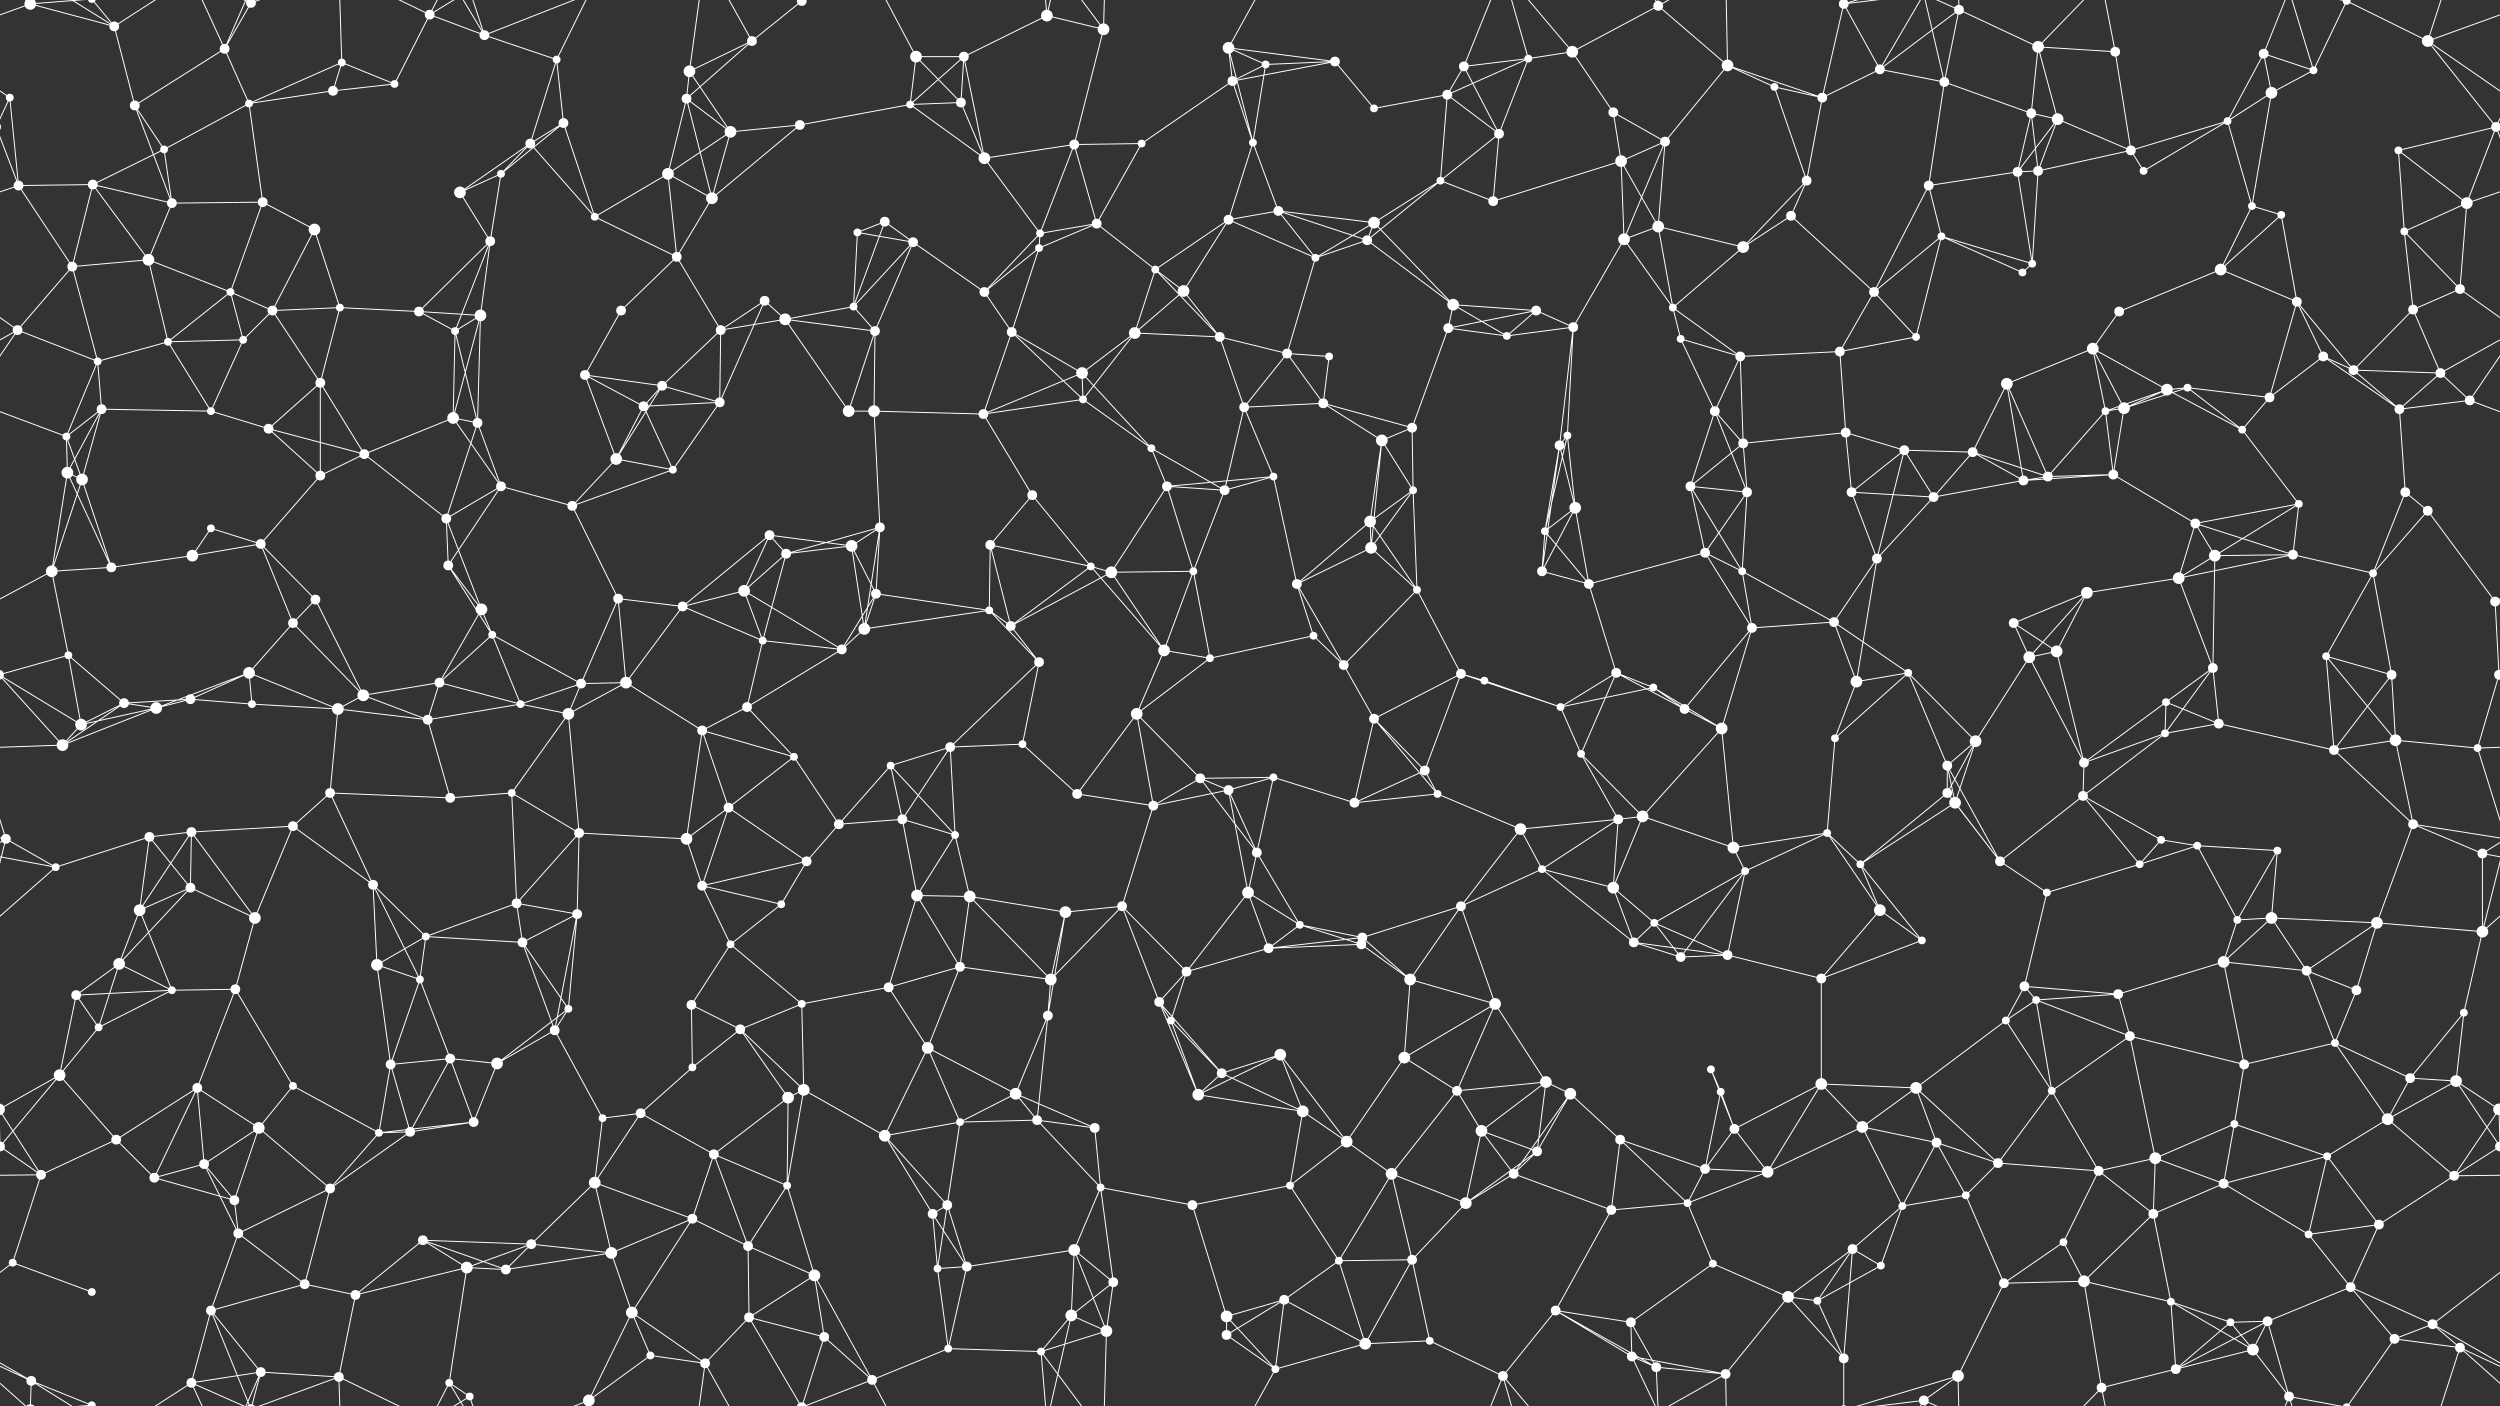 <svg xmlns="http://www.w3.org/2000/svg" width="2560" height="1440" fill="#fff"><rect width="100%" height="100%" fill="#333333" stroke="none"/><circle cx="31" cy="4" r="6"/><circle cx="31" cy="1444" r="6"/><circle cx="117" cy="27" r="5"/><circle cx="230" cy="50" r="5"/><circle cx="257" cy="3" r="5"/><circle cx="257" cy="1443" r="5"/><circle cx="350" cy="64" r="4"/><circle cx="440" cy="15" r="5"/><circle cx="496" cy="36" r="5"/><circle cx="570" cy="61" r="4"/><circle cx="706" cy="73" r="6"/><circle cx="770" cy="42" r="5"/><circle cx="821" cy="1" r="5"/><circle cx="821" cy="1441" r="5"/><circle cx="938" cy="58" r="6"/><circle cx="987" cy="58" r="5"/><circle cx="1072" cy="16" r="6"/><circle cx="1130" cy="30" r="6"/><circle cx="1258" cy="49" r="6"/><circle cx="1296" cy="66" r="4"/><circle cx="1367" cy="63" r="5"/><circle cx="1499" cy="68" r="5"/><circle cx="1565" cy="60" r="4"/><circle cx="1610" cy="53" r="6"/><circle cx="1698" cy="6" r="5"/><circle cx="1769" cy="67" r="6"/><circle cx="1888" cy="4" r="5"/><circle cx="1888" cy="1444" r="5"/><circle cx="1925" cy="71" r="5"/><circle cx="2006" cy="10" r="5"/><circle cx="2087" cy="48" r="6"/><circle cx="2166" cy="53" r="5"/><circle cx="2318" cy="55" r="5"/><circle cx="2369" cy="72" r="4"/><circle cx="2403" cy="1" r="4"/><circle cx="2403" cy="1441" r="4"/><circle cx="2486" cy="42" r="6"/><circle cx="10" cy="100" r="4"/><circle cx="138" cy="108" r="5"/><circle cx="168" cy="153" r="4"/><circle cx="255" cy="106" r="4"/><circle cx="341" cy="93" r="5"/><circle cx="404" cy="86" r="4"/><circle cx="543" cy="147" r="5"/><circle cx="577" cy="126" r="5"/><circle cx="703" cy="101" r="5"/><circle cx="748" cy="135" r="6"/><circle cx="819" cy="128" r="5"/><circle cx="932" cy="107" r="4"/><circle cx="984" cy="105" r="5"/><circle cx="1100" cy="148" r="5"/><circle cx="1169" cy="147" r="4"/><circle cx="1262" cy="83" r="5"/><circle cx="1283" cy="146" r="4"/><circle cx="1407" cy="111" r="4"/><circle cx="1482" cy="97" r="5"/><circle cx="1535" cy="137" r="5"/><circle cx="1652" cy="115" r="5"/><circle cx="1705" cy="145" r="5"/><circle cx="1817" cy="89" r="4"/><circle cx="1866" cy="100" r="5"/><circle cx="1991" cy="84" r="5"/><circle cx="2080" cy="116" r="5"/><circle cx="2107" cy="122" r="6"/><circle cx="2182" cy="154" r="5"/><circle cx="2281" cy="124" r="4"/><circle cx="2326" cy="95" r="6"/><circle cx="2456" cy="154" r="4"/><circle cx="2556" cy="130" r="5"/><circle cx="-4" cy="130" r="5"/><circle cx="19" cy="190" r="5"/><circle cx="95" cy="189" r="5"/><circle cx="176" cy="208" r="5"/><circle cx="269" cy="207" r="5"/><circle cx="322" cy="235" r="6"/><circle cx="471" cy="197" r="6"/><circle cx="513" cy="178" r="4"/><circle cx="609" cy="222" r="4"/><circle cx="684" cy="178" r="6"/><circle cx="729" cy="203" r="6"/><circle cx="878" cy="238" r="4"/><circle cx="906" cy="227" r="5"/><circle cx="1008" cy="162" r="6"/><circle cx="1065" cy="239" r="4"/><circle cx="1123" cy="229" r="5"/><circle cx="1258" cy="225" r="5"/><circle cx="1309" cy="216" r="5"/><circle cx="1407" cy="228" r="6"/><circle cx="1475" cy="185" r="4"/><circle cx="1529" cy="206" r="5"/><circle cx="1660" cy="165" r="6"/><circle cx="1698" cy="232" r="6"/><circle cx="1834" cy="221" r="5"/><circle cx="1850" cy="185" r="5"/><circle cx="1975" cy="190" r="5"/><circle cx="2066" cy="176" r="5"/><circle cx="2087" cy="175" r="5"/><circle cx="2195" cy="175" r="4"/><circle cx="2306" cy="211" r="4"/><circle cx="2336" cy="220" r="4"/><circle cx="2462" cy="237" r="4"/><circle cx="2526" cy="208" r="6"/><circle cx="74" cy="273" r="5"/><circle cx="152" cy="266" r="6"/><circle cx="236" cy="299" r="4"/><circle cx="279" cy="318" r="5"/><circle cx="348" cy="315" r="4"/><circle cx="429" cy="319" r="5"/><circle cx="502" cy="247" r="5"/><circle cx="636" cy="318" r="5"/><circle cx="693" cy="263" r="5"/><circle cx="783" cy="308" r="5"/><circle cx="874" cy="314" r="4"/><circle cx="935" cy="248" r="5"/><circle cx="1008" cy="299" r="5"/><circle cx="1064" cy="254" r="4"/><circle cx="1183" cy="276" r="4"/><circle cx="1212" cy="298" r="6"/><circle cx="1347" cy="264" r="4"/><circle cx="1400" cy="246" r="5"/><circle cx="1488" cy="312" r="6"/><circle cx="1573" cy="318" r="5"/><circle cx="1663" cy="245" r="6"/><circle cx="1713" cy="315" r="4"/><circle cx="1785" cy="253" r="6"/><circle cx="1919" cy="299" r="5"/><circle cx="1988" cy="242" r="4"/><circle cx="2071" cy="279" r="4"/><circle cx="2081" cy="270" r="4"/><circle cx="2170" cy="319" r="5"/><circle cx="2274" cy="276" r="6"/><circle cx="2352" cy="309" r="5"/><circle cx="2471" cy="317" r="5"/><circle cx="2519" cy="296" r="5"/><circle cx="18" cy="338" r="5"/><circle cx="100" cy="370" r="4"/><circle cx="172" cy="350" r="4"/><circle cx="249" cy="348" r="4"/><circle cx="328" cy="392" r="5"/><circle cx="466" cy="339" r="4"/><circle cx="492" cy="323" r="6"/><circle cx="599" cy="384" r="5"/><circle cx="678" cy="395" r="5"/><circle cx="738" cy="338" r="5"/><circle cx="804" cy="327" r="6"/><circle cx="896" cy="339" r="5"/><circle cx="1036" cy="340" r="5"/><circle cx="1108" cy="382" r="6"/><circle cx="1162" cy="341" r="6"/><circle cx="1249" cy="345" r="5"/><circle cx="1318" cy="362" r="5"/><circle cx="1361" cy="365" r="4"/><circle cx="1483" cy="336" r="5"/><circle cx="1543" cy="344" r="4"/><circle cx="1611" cy="335" r="5"/><circle cx="1721" cy="347" r="4"/><circle cx="1782" cy="365" r="5"/><circle cx="1884" cy="360" r="5"/><circle cx="1962" cy="345" r="4"/><circle cx="2055" cy="393" r="6"/><circle cx="2143" cy="357" r="6"/><circle cx="2219" cy="399" r="6"/><circle cx="2240" cy="397" r="4"/><circle cx="2379" cy="365" r="5"/><circle cx="2410" cy="379" r="5"/><circle cx="2499" cy="382" r="5"/><circle cx="68" cy="447" r="4"/><circle cx="104" cy="419" r="5"/><circle cx="216" cy="421" r="4"/><circle cx="275" cy="439" r="5"/><circle cx="373" cy="465" r="5"/><circle cx="464" cy="428" r="6"/><circle cx="489" cy="433" r="5"/><circle cx="631" cy="470" r="6"/><circle cx="659" cy="416" r="5"/><circle cx="737" cy="412" r="5"/><circle cx="869" cy="421" r="6"/><circle cx="895" cy="421" r="6"/><circle cx="1007" cy="424" r="5"/><circle cx="1109" cy="409" r="4"/><circle cx="1179" cy="459" r="4"/><circle cx="1274" cy="417" r="5"/><circle cx="1355" cy="413" r="5"/><circle cx="1415" cy="451" r="6"/><circle cx="1446" cy="438" r="5"/><circle cx="1597" cy="456" r="5"/><circle cx="1605" cy="446" r="4"/><circle cx="1756" cy="421" r="5"/><circle cx="1785" cy="454" r="5"/><circle cx="1890" cy="443" r="5"/><circle cx="1950" cy="461" r="5"/><circle cx="2020" cy="463" r="5"/><circle cx="2156" cy="421" r="4"/><circle cx="2175" cy="418" r="6"/><circle cx="2296" cy="440" r="4"/><circle cx="2324" cy="407" r="5"/><circle cx="2457" cy="419" r="5"/><circle cx="2529" cy="410" r="5"/><circle cx="69" cy="484" r="6"/><circle cx="84" cy="491" r="6"/><circle cx="216" cy="541" r="4"/><circle cx="267" cy="557" r="5"/><circle cx="328" cy="487" r="5"/><circle cx="457" cy="531" r="5"/><circle cx="513" cy="498" r="5"/><circle cx="586" cy="518" r="5"/><circle cx="689" cy="481" r="4"/><circle cx="788" cy="548" r="5"/><circle cx="872" cy="559" r="6"/><circle cx="901" cy="540" r="5"/><circle cx="1014" cy="558" r="5"/><circle cx="1057" cy="507" r="5"/><circle cx="1195" cy="498" r="5"/><circle cx="1254" cy="502" r="5"/><circle cx="1304" cy="488" r="4"/><circle cx="1403" cy="534" r="6"/><circle cx="1447" cy="502" r="4"/><circle cx="1582" cy="544" r="4"/><circle cx="1613" cy="520" r="6"/><circle cx="1731" cy="498" r="5"/><circle cx="1789" cy="504" r="5"/><circle cx="1896" cy="504" r="5"/><circle cx="1980" cy="509" r="5"/><circle cx="2072" cy="492" r="5"/><circle cx="2097" cy="488" r="5"/><circle cx="2164" cy="486" r="5"/><circle cx="2248" cy="536" r="5"/><circle cx="2354" cy="516" r="4"/><circle cx="2463" cy="504" r="5"/><circle cx="2486" cy="523" r="5"/><circle cx="53" cy="585" r="6"/><circle cx="114" cy="581" r="5"/><circle cx="197" cy="569" r="6"/><circle cx="300" cy="638" r="5"/><circle cx="323" cy="614" r="5"/><circle cx="459" cy="579" r="5"/><circle cx="493" cy="624" r="6"/><circle cx="633" cy="613" r="5"/><circle cx="699" cy="621" r="5"/><circle cx="762" cy="605" r="6"/><circle cx="805" cy="567" r="5"/><circle cx="897" cy="608" r="5"/><circle cx="1013" cy="625" r="4"/><circle cx="1117" cy="580" r="4"/><circle cx="1138" cy="586" r="6"/><circle cx="1222" cy="585" r="4"/><circle cx="1328" cy="598" r="5"/><circle cx="1404" cy="561" r="6"/><circle cx="1451" cy="604" r="4"/><circle cx="1579" cy="585" r="5"/><circle cx="1627" cy="598" r="5"/><circle cx="1746" cy="566" r="5"/><circle cx="1784" cy="585" r="4"/><circle cx="1878" cy="637" r="5"/><circle cx="1922" cy="572" r="5"/><circle cx="2062" cy="638" r="5"/><circle cx="2137" cy="607" r="6"/><circle cx="2231" cy="592" r="6"/><circle cx="2268" cy="569" r="6"/><circle cx="2348" cy="568" r="5"/><circle cx="2430" cy="587" r="4"/><circle cx="2555" cy="616" r="5"/><circle cx="70" cy="671" r="4"/><circle cx="127" cy="720" r="5"/><circle cx="195" cy="716" r="5"/><circle cx="255" cy="689" r="6"/><circle cx="372" cy="712" r="6"/><circle cx="450" cy="699" r="5"/><circle cx="504" cy="650" r="4"/><circle cx="595" cy="700" r="5"/><circle cx="641" cy="699" r="6"/><circle cx="781" cy="656" r="4"/><circle cx="862" cy="665" r="5"/><circle cx="885" cy="644" r="6"/><circle cx="1035" cy="641" r="5"/><circle cx="1064" cy="678" r="5"/><circle cx="1192" cy="666" r="6"/><circle cx="1239" cy="674" r="4"/><circle cx="1345" cy="651" r="4"/><circle cx="1376" cy="681" r="5"/><circle cx="1496" cy="690" r="5"/><circle cx="1520" cy="697" r="4"/><circle cx="1655" cy="689" r="5"/><circle cx="1693" cy="704" r="4"/><circle cx="1794" cy="643" r="5"/><circle cx="1901" cy="698" r="6"/><circle cx="1954" cy="689" r="4"/><circle cx="2078" cy="673" r="6"/><circle cx="2106" cy="667" r="6"/><circle cx="2218" cy="719" r="4"/><circle cx="2266" cy="684" r="5"/><circle cx="2382" cy="672" r="4"/><circle cx="2449" cy="691" r="5"/><circle cx="2559" cy="691" r="5"/><circle cx="-1" cy="691" r="5"/><circle cx="64" cy="763" r="6"/><circle cx="83" cy="742" r="6"/><circle cx="160" cy="725" r="6"/><circle cx="258" cy="721" r="4"/><circle cx="346" cy="726" r="6"/><circle cx="438" cy="737" r="5"/><circle cx="533" cy="721" r="4"/><circle cx="582" cy="731" r="6"/><circle cx="719" cy="748" r="5"/><circle cx="765" cy="724" r="5"/><circle cx="813" cy="775" r="4"/><circle cx="912" cy="784" r="4"/><circle cx="973" cy="765" r="5"/><circle cx="1047" cy="762" r="4"/><circle cx="1164" cy="731" r="6"/><circle cx="1229" cy="797" r="5"/><circle cx="1304" cy="796" r="4"/><circle cx="1407" cy="736" r="5"/><circle cx="1459" cy="789" r="5"/><circle cx="1598" cy="724" r="4"/><circle cx="1619" cy="772" r="4"/><circle cx="1725" cy="726" r="5"/><circle cx="1763" cy="746" r="6"/><circle cx="1879" cy="756" r="4"/><circle cx="1994" cy="784" r="5"/><circle cx="2023" cy="759" r="6"/><circle cx="2134" cy="781" r="5"/><circle cx="2217" cy="751" r="4"/><circle cx="2272" cy="741" r="5"/><circle cx="2390" cy="768" r="5"/><circle cx="2453" cy="758" r="6"/><circle cx="2537" cy="766" r="4"/><circle cx="6" cy="859" r="5"/><circle cx="153" cy="857" r="5"/><circle cx="196" cy="852" r="5"/><circle cx="300" cy="846" r="5"/><circle cx="338" cy="812" r="5"/><circle cx="461" cy="817" r="5"/><circle cx="524" cy="812" r="4"/><circle cx="593" cy="853" r="5"/><circle cx="703" cy="859" r="6"/><circle cx="746" cy="827" r="5"/><circle cx="859" cy="844" r="5"/><circle cx="924" cy="839" r="5"/><circle cx="978" cy="855" r="4"/><circle cx="1103" cy="813" r="5"/><circle cx="1181" cy="825" r="5"/><circle cx="1258" cy="809" r="5"/><circle cx="1287" cy="873" r="5"/><circle cx="1387" cy="822" r="5"/><circle cx="1472" cy="813" r="4"/><circle cx="1557" cy="849" r="6"/><circle cx="1657" cy="839" r="5"/><circle cx="1682" cy="836" r="6"/><circle cx="1775" cy="868" r="6"/><circle cx="1871" cy="853" r="4"/><circle cx="1994" cy="812" r="5"/><circle cx="2002" cy="822" r="6"/><circle cx="2133" cy="815" r="5"/><circle cx="2213" cy="860" r="4"/><circle cx="2250" cy="866" r="4"/><circle cx="2332" cy="871" r="4"/><circle cx="2471" cy="844" r="5"/><circle cx="2542" cy="874" r="5"/><circle cx="57" cy="888" r="4"/><circle cx="143" cy="932" r="6"/><circle cx="195" cy="909" r="5"/><circle cx="261" cy="940" r="6"/><circle cx="382" cy="906" r="5"/><circle cx="436" cy="959" r="4"/><circle cx="529" cy="925" r="5"/><circle cx="591" cy="936" r="5"/><circle cx="719" cy="907" r="5"/><circle cx="800" cy="926" r="4"/><circle cx="826" cy="882" r="5"/><circle cx="939" cy="917" r="6"/><circle cx="993" cy="918" r="6"/><circle cx="1091" cy="934" r="6"/><circle cx="1149" cy="928" r="5"/><circle cx="1278" cy="914" r="6"/><circle cx="1331" cy="947" r="4"/><circle cx="1395" cy="960" r="5"/><circle cx="1496" cy="928" r="5"/><circle cx="1579" cy="890" r="4"/><circle cx="1652" cy="909" r="6"/><circle cx="1694" cy="945" r="4"/><circle cx="1787" cy="892" r="4"/><circle cx="1905" cy="885" r="4"/><circle cx="1925" cy="932" r="6"/><circle cx="2048" cy="882" r="5"/><circle cx="2096" cy="914" r="4"/><circle cx="2191" cy="885" r="4"/><circle cx="2291" cy="942" r="4"/><circle cx="2326" cy="940" r="6"/><circle cx="2434" cy="945" r="6"/><circle cx="2542" cy="954" r="6"/><circle cx="78" cy="1019" r="5"/><circle cx="122" cy="987" r="6"/><circle cx="176" cy="1014" r="4"/><circle cx="241" cy="1013" r="5"/><circle cx="386" cy="988" r="6"/><circle cx="430" cy="1003" r="4"/><circle cx="535" cy="965" r="5"/><circle cx="582" cy="1033" r="4"/><circle cx="708" cy="1029" r="5"/><circle cx="748" cy="967" r="4"/><circle cx="821" cy="1028" r="4"/><circle cx="910" cy="1011" r="5"/><circle cx="983" cy="990" r="5"/><circle cx="1076" cy="1003" r="6"/><circle cx="1187" cy="1026" r="5"/><circle cx="1215" cy="995" r="5"/><circle cx="1299" cy="971" r="5"/><circle cx="1394" cy="967" r="5"/><circle cx="1444" cy="1003" r="6"/><circle cx="1531" cy="1028" r="6"/><circle cx="1673" cy="965" r="5"/><circle cx="1721" cy="980" r="5"/><circle cx="1769" cy="978" r="5"/><circle cx="1865" cy="1002" r="5"/><circle cx="1968" cy="963" r="4"/><circle cx="2073" cy="1010" r="5"/><circle cx="2085" cy="1024" r="4"/><circle cx="2169" cy="1018" r="5"/><circle cx="2277" cy="985" r="6"/><circle cx="2362" cy="994" r="5"/><circle cx="2413" cy="1014" r="5"/><circle cx="2523" cy="1037" r="4"/><circle cx="61" cy="1101" r="6"/><circle cx="101" cy="1052" r="4"/><circle cx="202" cy="1114" r="5"/><circle cx="300" cy="1112" r="4"/><circle cx="400" cy="1090" r="5"/><circle cx="461" cy="1084" r="5"/><circle cx="509" cy="1089" r="6"/><circle cx="568" cy="1055" r="5"/><circle cx="709" cy="1093" r="4"/><circle cx="758" cy="1054" r="5"/><circle cx="823" cy="1116" r="6"/><circle cx="950" cy="1073" r="6"/><circle cx="1040" cy="1120" r="6"/><circle cx="1073" cy="1040" r="5"/><circle cx="1199" cy="1045" r="4"/><circle cx="1251" cy="1099" r="5"/><circle cx="1311" cy="1080" r="6"/><circle cx="1438" cy="1083" r="6"/><circle cx="1492" cy="1117" r="5"/><circle cx="1583" cy="1108" r="6"/><circle cx="1608" cy="1120" r="6"/><circle cx="1752" cy="1095" r="4"/><circle cx="1762" cy="1118" r="4"/><circle cx="1865" cy="1110" r="6"/><circle cx="1962" cy="1114" r="6"/><circle cx="2054" cy="1045" r="4"/><circle cx="2101" cy="1117" r="4"/><circle cx="2181" cy="1061" r="5"/><circle cx="2298" cy="1090" r="5"/><circle cx="2391" cy="1068" r="4"/><circle cx="2468" cy="1104" r="5"/><circle cx="2515" cy="1107" r="6"/><circle cx="0" cy="1174" r="5"/><circle cx="2560" cy="1174" r="5"/><circle cx="119" cy="1167" r="5"/><circle cx="209" cy="1192" r="5"/><circle cx="265" cy="1155" r="6"/><circle cx="388" cy="1160" r="4"/><circle cx="420" cy="1159" r="5"/><circle cx="485" cy="1149" r="5"/><circle cx="617" cy="1145" r="4"/><circle cx="656" cy="1140" r="5"/><circle cx="731" cy="1182" r="5"/><circle cx="807" cy="1124" r="6"/><circle cx="906" cy="1163" r="6"/><circle cx="983" cy="1149" r="4"/><circle cx="1062" cy="1147" r="5"/><circle cx="1121" cy="1155" r="5"/><circle cx="1227" cy="1121" r="6"/><circle cx="1334" cy="1138" r="6"/><circle cx="1379" cy="1169" r="6"/><circle cx="1517" cy="1158" r="6"/><circle cx="1574" cy="1179" r="5"/><circle cx="1659" cy="1167" r="5"/><circle cx="1746" cy="1197" r="5"/><circle cx="1776" cy="1156" r="5"/><circle cx="1907" cy="1154" r="6"/><circle cx="1983" cy="1170" r="5"/><circle cx="2046" cy="1191" r="5"/><circle cx="2149" cy="1199" r="5"/><circle cx="2207" cy="1186" r="6"/><circle cx="2288" cy="1151" r="4"/><circle cx="2383" cy="1184" r="4"/><circle cx="2445" cy="1146" r="6"/><circle cx="2559" cy="1136" r="6"/><circle cx="-1" cy="1136" r="6"/><circle cx="42" cy="1203" r="5"/><circle cx="158" cy="1206" r="5"/><circle cx="240" cy="1229" r="5"/><circle cx="244" cy="1263" r="5"/><circle cx="338" cy="1217" r="5"/><circle cx="433" cy="1270" r="5"/><circle cx="544" cy="1274" r="5"/><circle cx="609" cy="1211" r="6"/><circle cx="709" cy="1248" r="5"/><circle cx="766" cy="1276" r="5"/><circle cx="806" cy="1214" r="4"/><circle cx="955" cy="1243" r="5"/><circle cx="970" cy="1234" r="5"/><circle cx="1100" cy="1280" r="6"/><circle cx="1127" cy="1216" r="4"/><circle cx="1221" cy="1234" r="5"/><circle cx="1321" cy="1214" r="4"/><circle cx="1425" cy="1202" r="6"/><circle cx="1501" cy="1232" r="6"/><circle cx="1550" cy="1202" r="5"/><circle cx="1650" cy="1239" r="5"/><circle cx="1728" cy="1232" r="4"/><circle cx="1810" cy="1200" r="6"/><circle cx="1897" cy="1279" r="5"/><circle cx="1948" cy="1235" r="4"/><circle cx="2013" cy="1224" r="4"/><circle cx="2113" cy="1272" r="4"/><circle cx="2205" cy="1243" r="5"/><circle cx="2277" cy="1212" r="5"/><circle cx="2364" cy="1264" r="4"/><circle cx="2436" cy="1254" r="5"/><circle cx="2513" cy="1204" r="5"/><circle cx="13" cy="1293" r="4"/><circle cx="94" cy="1323" r="4"/><circle cx="216" cy="1342" r="5"/><circle cx="312" cy="1315" r="5"/><circle cx="364" cy="1326" r="5"/><circle cx="478" cy="1298" r="6"/><circle cx="518" cy="1300" r="5"/><circle cx="626" cy="1283" r="6"/><circle cx="647" cy="1344" r="6"/><circle cx="767" cy="1349" r="5"/><circle cx="834" cy="1306" r="6"/><circle cx="960" cy="1299" r="4"/><circle cx="990" cy="1297" r="5"/><circle cx="1097" cy="1347" r="6"/><circle cx="1140" cy="1313" r="5"/><circle cx="1256" cy="1348" r="6"/><circle cx="1315" cy="1331" r="5"/><circle cx="1371" cy="1291" r="4"/><circle cx="1446" cy="1290" r="5"/><circle cx="1593" cy="1342" r="5"/><circle cx="1670" cy="1354" r="5"/><circle cx="1754" cy="1294" r="4"/><circle cx="1831" cy="1328" r="6"/><circle cx="1861" cy="1332" r="4"/><circle cx="1926" cy="1296" r="4"/><circle cx="2052" cy="1314" r="5"/><circle cx="2134" cy="1312" r="6"/><circle cx="2223" cy="1333" r="4"/><circle cx="2284" cy="1354" r="4"/><circle cx="2322" cy="1353" r="5"/><circle cx="2407" cy="1318" r="5"/><circle cx="2491" cy="1356" r="5"/><circle cx="32" cy="1414" r="5"/><circle cx="94" cy="1439" r="4"/><circle cx="94" cy="-1" r="4"/><circle cx="196" cy="1416" r="5"/><circle cx="267" cy="1405" r="5"/><circle cx="347" cy="1410" r="5"/><circle cx="460" cy="1416" r="4"/><circle cx="481" cy="1430" r="4"/><circle cx="603" cy="1434" r="6"/><circle cx="666" cy="1388" r="4"/><circle cx="722" cy="1396" r="5"/><circle cx="844" cy="1369" r="5"/><circle cx="893" cy="1413" r="5"/><circle cx="971" cy="1381" r="4"/><circle cx="1066" cy="1384" r="4"/><circle cx="1133" cy="1363" r="6"/><circle cx="1256" cy="1367" r="5"/><circle cx="1306" cy="1402" r="4"/><circle cx="1398" cy="1376" r="6"/><circle cx="1464" cy="1373" r="4"/><circle cx="1539" cy="1409" r="5"/><circle cx="1671" cy="1389" r="5"/><circle cx="1696" cy="1400" r="5"/><circle cx="1767" cy="1407" r="5"/><circle cx="1888" cy="1391" r="5"/><circle cx="1970" cy="1434" r="5"/><circle cx="2005" cy="1409" r="6"/><circle cx="2152" cy="1421" r="5"/><circle cx="2228" cy="1402" r="5"/><circle cx="2307" cy="1382" r="6"/><circle cx="2344" cy="1430" r="5"/><circle cx="2452" cy="1371" r="5"/><circle cx="2519" cy="1380" r="5"/><path stroke="#fff" d="M31 4L117 27M31 4L-74 42M31 4L32 -26M31 4L94 -1M31 4L-41 -60M2591 4L2486 42M2591 4L2519 -60M31 1444L32 1414M31 1444L94 1439M31 1444L-41 1380M2591 1444L2519 1380M117 27L138 108M117 27L32 -26M117 27L94 -1M117 27L196 -24M117 1467L32 1414M117 1467L94 1439M117 1467L196 1416M230 50L257 3M230 50L138 108M230 50L255 106M230 50L196 -24M230 50L267 -35M230 1490L196 1416M230 1490L267 1405M257 3L216 -98M257 3L196 -24M257 3L267 -35M257 3L347 -30M257 1443L216 1342M257 1443L196 1416M257 1443L267 1405M257 1443L347 1410M350 64L255 106M350 64L341 93M350 64L404 86M350 64L347 -30M350 1504L347 1410M440 15L496 36M440 15L404 86M440 15L347 -30M440 15L460 -24M440 15L481 -10M440 1455L347 1410M440 1455L460 1416M440 1455L481 1430M496 36L570 61M496 36L460 -24M496 36L481 -10M496 36L603 -6M496 1476L460 1416M496 1476L481 1430M496 1476L603 1434M570 61L543 147M570 61L577 126M570 61L603 -6M570 1501L603 1434M706 73L770 42M706 73L703 101M706 73L748 135M706 73L722 -44M706 1513L722 1396M770 42L821 1M770 42L703 101M770 42L722 -44M770 1482L722 1396M821 1L767 -91M821 1L844 -71M821 1L893 -27M821 1441L767 1349M821 1441L844 1369M821 1441L893 1413M938 58L987 58M938 58L932 107M938 58L984 105M938 58L893 -27M938 1498L893 1413M987 58L1072 16M987 58L932 107M987 58L984 105M987 58L1008 162M1072 16L1130 30M1072 16L1097 -93M1072 16L1066 -56M1072 1456L1097 1347M1072 1456L1066 1384M1130 30L1100 148M1130 30L1066 -56M1130 30L1133 -77M1130 1470L1066 1384M1130 1470L1133 1363M1258 49L1296 66M1258 49L1367 63M1258 49L1262 83M1258 49L1283 146M1258 49L1306 -38M1258 1489L1306 1402M1296 66L1367 63M1296 66L1262 83M1296 66L1283 146M1367 63L1262 83M1367 63L1407 111M1499 68L1565 60M1499 68L1482 97M1499 68L1535 137M1499 68L1539 -31M1499 1508L1539 1409M1565 60L1610 53M1565 60L1482 97M1565 60L1535 137M1565 60L1539 -31M1565 1500L1539 1409M1610 53L1698 6M1610 53L1652 115M1610 53L1539 -31M1610 1493L1539 1409M1698 6L1769 67M1698 6L1671 -51M1698 6L1696 -40M1698 6L1767 -33M1698 1446L1671 1389M1698 1446L1696 1400M1698 1446L1767 1407M1769 67L1705 145M1769 67L1817 89M1769 67L1866 100M1769 67L1767 -33M1769 1507L1767 1407M1888 4L1925 71M1888 4L1866 100M1888 4L1888 -49M1888 4L1970 -6M1888 4L2005 -31M1888 1444L1888 1391M1888 1444L1970 1434M1888 1444L2005 1409M1925 71L2006 10M1925 71L1866 100M1925 71L1991 84M1925 71L1970 -6M1925 1511L1970 1434M2006 10L2087 48M2006 10L1991 84M2006 10L1970 -6M2006 10L2005 -31M2006 1450L1970 1434M2006 1450L2005 1409M2087 48L2166 53M2087 48L2080 116M2087 48L2107 122M2087 48L2152 -19M2087 1488L2152 1421M2166 53L2182 154M2166 53L2152 -19M2166 1493L2152 1421M2318 55L2369 72M2318 55L2281 124M2318 55L2326 95M2318 55L2344 -10M2318 1495L2344 1430M2369 72L2403 1M2369 72L2326 95M2369 72L2344 -10M2369 1512L2344 1430M2403 1L2486 42M2403 1L2344 -10M2403 1L2452 -69M2403 1441L2344 1430M2403 1441L2452 1371M2486 42L2570 100M2486 42L2556 130M2486 42L2519 -60M-74 42L10 100M2486 1482L2519 1380M10 100L-4 130M10 100L19 190M2570 100L2556 130M138 108L168 153M138 108L176 208M168 153L255 106M168 153L95 189M168 153L176 208M255 106L341 93M255 106L269 207M341 93L404 86M543 147L577 126M543 147L471 197M543 147L513 178M543 147L609 222M577 126L513 178M577 126L609 222M703 101L748 135M703 101L684 178M703 101L729 203M748 135L819 128M748 135L684 178M748 135L729 203M819 128L932 107M819 128L729 203M932 107L984 105M932 107L1008 162M984 105L1008 162M1100 148L1169 147M1100 148L1008 162M1100 148L1065 239M1100 148L1123 229M1169 147L1262 83M1169 147L1123 229M1262 83L1283 146M1283 146L1258 225M1283 146L1309 216M1407 111L1482 97M1482 97L1535 137M1482 97L1475 185M1535 137L1475 185M1535 137L1529 206M1652 115L1705 145M1652 115L1660 165M1705 145L1660 165M1705 145L1698 232M1705 145L1663 245M1817 89L1866 100M1817 89L1850 185M1866 100L1850 185M1991 84L2080 116M1991 84L1975 190M1991 84L1970 -6M1991 1524L1970 1434M2080 116L2107 122M2080 116L2066 176M2080 116L2087 175M2107 122L2182 154M2107 122L2066 176M2107 122L2087 175M2182 154L2281 124M2182 154L2087 175M2182 154L2195 175M2281 124L2326 95M2281 124L2195 175M2281 124L2306 211M2326 95L2306 211M2456 154L2556 130M2456 154L2462 237M2456 154L2526 208M2556 130L2579 190M2556 130L2526 208M-4 130L19 190M19 190L95 189M19 190L-34 208M19 190L74 273M2579 190L2526 208M95 189L176 208M95 189L74 273M95 189L152 266M176 208L269 207M176 208L152 266M269 207L322 235M269 207L236 299M322 235L279 318M322 235L348 315M471 197L513 178M471 197L502 247M513 178L502 247M609 222L684 178M609 222L693 263M684 178L729 203M684 178L693 263M729 203L693 263M878 238L906 227M878 238L874 314M878 238L935 248M906 227L874 314M906 227L935 248M1008 162L1065 239M1065 239L1123 229M1065 239L1008 299M1065 239L1064 254M1123 229L1064 254M1123 229L1183 276M1258 225L1309 216M1258 225L1183 276M1258 225L1212 298M1258 225L1347 264M1309 216L1407 228M1309 216L1347 264M1309 216L1400 246M1407 228L1475 185M1407 228L1347 264M1407 228L1400 246M1407 228L1488 312M1475 185L1529 206M1475 185L1400 246M1529 206L1660 165M1660 165L1698 232M1660 165L1663 245M1698 232L1663 245M1698 232L1713 315M1698 232L1785 253M1834 221L1850 185M1834 221L1785 253M1834 221L1919 299M1850 185L1785 253M1975 190L2066 176M1975 190L1919 299M1975 190L1988 242M2066 176L2087 175M2066 176L2081 270M2087 175L2081 270M2306 211L2336 220M2306 211L2274 276M2336 220L2274 276M2336 220L2352 309M2462 237L2526 208M2462 237L2471 317M2462 237L2519 296M2526 208L2519 296M74 273L152 266M74 273L18 338M74 273L100 370M152 266L236 299M152 266L172 350M236 299L279 318M236 299L172 350M236 299L249 348M279 318L348 315M279 318L249 348M279 318L328 392M348 315L429 319M348 315L328 392M429 319L502 247M429 319L466 339M429 319L492 323M502 247L466 339M502 247L492 323M636 318L693 263M636 318L599 384M693 263L738 338M783 308L738 338M783 308L804 327M783 308L737 412M874 314L935 248M874 314L804 327M874 314L896 339M935 248L1008 299M935 248L896 339M1008 299L1064 254M1008 299L1036 340M1064 254L1036 340M1183 276L1212 298M1183 276L1162 341M1183 276L1249 345M1212 298L1162 341M1212 298L1249 345M1347 264L1400 246M1347 264L1318 362M1400 246L1488 312M1488 312L1573 318M1488 312L1483 336M1488 312L1543 344M1573 318L1483 336M1573 318L1543 344M1573 318L1611 335M1663 245L1713 315M1663 245L1611 335M1713 315L1785 253M1713 315L1721 347M1713 315L1782 365M1919 299L1988 242M1919 299L1884 360M1919 299L1962 345M1988 242L2071 279M1988 242L2081 270M1988 242L1962 345M2071 279L2081 270M2170 319L2274 276M2170 319L2143 357M2274 276L2352 309M2352 309L2379 365M2352 309L2410 379M2352 309L2324 407M2471 317L2519 296M2471 317L2410 379M2471 317L2499 382M2519 296L2578 338M-41 296L18 338M18 338L100 370M18 338L-61 382M18 338L-31 410M2578 338L2499 382M2578 338L2529 410M100 370L172 350M100 370L68 447M100 370L104 419M172 350L249 348M172 350L216 421M249 348L216 421M328 392L275 439M328 392L373 465M328 392L328 487M466 339L492 323M466 339L464 428M466 339L489 433M492 323L464 428M492 323L489 433M599 384L678 395M599 384L631 470M599 384L659 416M678 395L738 338M678 395L631 470M678 395L659 416M678 395L737 412M738 338L804 327M738 338L737 412M804 327L896 339M804 327L869 421M896 339L869 421M896 339L895 421M1036 340L1108 382M1036 340L1007 424M1036 340L1109 409M1108 382L1162 341M1108 382L1007 424M1108 382L1109 409M1108 382L1179 459M1162 341L1249 345M1162 341L1109 409M1249 345L1318 362M1249 345L1274 417M1318 362L1361 365M1318 362L1274 417M1318 362L1355 413M1361 365L1355 413M1483 336L1543 344M1483 336L1446 438M1543 344L1611 335M1611 335L1597 456M1611 335L1605 446M1721 347L1782 365M1721 347L1756 421M1782 365L1884 360M1782 365L1756 421M1782 365L1785 454M1884 360L1962 345M1884 360L1890 443M2055 393L2143 357M2055 393L2020 463M2055 393L2072 492M2055 393L2097 488M2143 357L2219 399M2143 357L2156 421M2143 357L2175 418M2219 399L2240 397M2219 399L2156 421M2219 399L2175 418M2219 399L2296 440M2240 397L2175 418M2240 397L2296 440M2240 397L2324 407M2379 365L2410 379M2379 365L2324 407M2379 365L2457 419M2410 379L2499 382M2410 379L2457 419M2499 382L2457 419M2499 382L2529 410M68 447L104 419M68 447L-31 410M68 447L69 484M68 447L84 491M2628 447L2529 410M104 419L216 421M104 419L69 484M104 419L84 491M216 421L275 439M275 439L373 465M275 439L328 487M373 465L464 428M373 465L328 487M373 465L457 531M464 428L489 433M464 428L513 498M489 433L457 531M489 433L513 498M631 470L659 416M631 470L586 518M631 470L689 481M659 416L737 412M659 416L689 481M737 412L689 481M869 421L895 421M895 421L1007 424M895 421L901 540M1007 424L1109 409M1007 424L1057 507M1109 409L1179 459M1179 459L1195 498M1179 459L1254 502M1274 417L1355 413M1274 417L1254 502M1274 417L1304 488M1355 413L1415 451M1355 413L1446 438M1415 451L1446 438M1415 451L1403 534M1415 451L1447 502M1415 451L1404 561M1446 438L1447 502M1597 456L1605 446M1597 456L1582 544M1597 456L1613 520M1597 456L1579 585M1605 446L1582 544M1605 446L1613 520M1756 421L1785 454M1756 421L1731 498M1756 421L1789 504M1785 454L1890 443M1785 454L1731 498M1785 454L1789 504M1890 443L1950 461M1890 443L1896 504M1950 461L2020 463M1950 461L1896 504M1950 461L1980 509M1950 461L1922 572M2020 463L1980 509M2020 463L2072 492M2020 463L2097 488M2156 421L2175 418M2156 421L2097 488M2156 421L2164 486M2175 418L2164 486M2296 440L2324 407M2296 440L2354 516M2457 419L2529 410M2457 419L2463 504M69 484L84 491M69 484L53 585M69 484L114 581M84 491L53 585M84 491L114 581M216 541L267 557M216 541L197 569M267 557L328 487M267 557L197 569M267 557L300 638M267 557L323 614M457 531L513 498M457 531L459 579M457 531L493 624M513 498L586 518M513 498L459 579M586 518L689 481M586 518L633 613M788 548L872 559M788 548L699 621M788 548L762 605M788 548L805 567M872 559L901 540M872 559L805 567M872 559L897 608M872 559L885 644M901 540L805 567M901 540L897 608M901 540L885 644M1014 558L1057 507M1014 558L1013 625M1014 558L1117 580M1014 558L1035 641M1057 507L1117 580M1195 498L1254 502M1195 498L1304 488M1195 498L1138 586M1195 498L1222 585M1254 502L1304 488M1254 502L1222 585M1304 488L1328 598M1403 534L1447 502M1403 534L1328 598M1403 534L1404 561M1403 534L1451 604M1447 502L1404 561M1447 502L1451 604M1582 544L1613 520M1582 544L1579 585M1582 544L1627 598M1613 520L1579 585M1613 520L1627 598M1731 498L1789 504M1731 498L1746 566M1731 498L1784 585M1789 504L1746 566M1789 504L1784 585M1896 504L1980 509M1896 504L1922 572M1980 509L2072 492M1980 509L1922 572M2072 492L2097 488M2072 492L2164 486M2097 488L2164 486M2164 486L2248 536M2248 536L2354 516M2248 536L2231 592M2248 536L2268 569M2248 536L2348 568M2354 516L2268 569M2354 516L2348 568M2463 504L2486 523M2463 504L2430 587M2486 523L2430 587M2486 523L2555 616M53 585L114 581M53 585L-5 616M53 585L70 671M2613 585L2555 616M114 581L197 569M300 638L323 614M300 638L255 689M300 638L372 712M323 614L372 712M459 579L493 624M459 579L504 650M493 624L450 699M493 624L504 650M633 613L699 621M633 613L595 700M633 613L641 699M699 621L762 605M699 621L641 699M699 621L781 656M762 605L805 567M762 605L781 656M762 605L862 665M805 567L781 656M897 608L1013 625M897 608L862 665M897 608L885 644M1013 625L885 644M1013 625L1035 641M1013 625L1064 678M1117 580L1138 586M1117 580L1035 641M1117 580L1192 666M1138 586L1222 585M1138 586L1035 641M1138 586L1192 666M1222 585L1192 666M1222 585L1239 674M1328 598L1404 561M1328 598L1345 651M1328 598L1376 681M1404 561L1451 604M1451 604L1376 681M1451 604L1496 690M1579 585L1627 598M1627 598L1746 566M1627 598L1655 689M1746 566L1784 585M1746 566L1794 643M1784 585L1878 637M1784 585L1794 643M1878 637L1922 572M1878 637L1794 643M1878 637L1901 698M1878 637L1954 689M1922 572L1901 698M2062 638L2137 607M2062 638L2078 673M2062 638L2106 667M2137 607L2231 592M2137 607L2078 673M2137 607L2106 667M2231 592L2268 569M2231 592L2348 568M2231 592L2266 684M2268 569L2348 568M2268 569L2266 684M2348 568L2430 587M2430 587L2382 672M2430 587L2449 691M2555 616L2559 691M70 671L127 720M70 671L-1 691M70 671L83 742M2630 671L2559 691M127 720L195 716M127 720L64 763M127 720L83 742M127 720L160 725M195 716L255 689M195 716L160 725M195 716L258 721M255 689L160 725M255 689L258 721M255 689L346 726M372 712L450 699M372 712L346 726M372 712L438 737M450 699L504 650M450 699L438 737M450 699L533 721M504 650L595 700M504 650L533 721M595 700L641 699M595 700L533 721M595 700L582 731M641 699L582 731M641 699L719 748M781 656L862 665M781 656L765 724M862 665L885 644M862 665L765 724M1035 641L1064 678M1064 678L973 765M1064 678L1047 762M1192 666L1239 674M1192 666L1164 731M1239 674L1345 651M1239 674L1164 731M1345 651L1376 681M1376 681L1407 736M1496 690L1520 697M1496 690L1407 736M1496 690L1459 789M1496 690L1598 724M1520 697L1598 724M1655 689L1693 704M1655 689L1598 724M1655 689L1619 772M1655 689L1725 726M1693 704L1598 724M1693 704L1725 726M1693 704L1763 746M1794 643L1725 726M1794 643L1763 746M1901 698L1954 689M1901 698L1879 756M1954 689L1879 756M1954 689L1994 784M1954 689L2023 759M2078 673L2106 667M2078 673L2023 759M2078 673L2134 781M2106 667L2134 781M2218 719L2266 684M2218 719L2134 781M2218 719L2217 751M2218 719L2272 741M2266 684L2217 751M2266 684L2272 741M2382 672L2449 691M2382 672L2390 768M2382 672L2453 758M2449 691L2390 768M2449 691L2453 758M2559 691L2624 763M2559 691L2643 742M2559 691L2537 766M-1 691L64 763M-1 691L83 742M64 763L83 742M64 763L160 725M64 763L-23 766M2624 763L2537 766M83 742L160 725M258 721L346 726M346 726L438 737M346 726L338 812M438 737L533 721M438 737L461 817M533 721L582 731M582 731L524 812M582 731L593 853M719 748L765 724M719 748L813 775M719 748L703 859M719 748L746 827M765 724L813 775M813 775L746 827M813 775L859 844M912 784L973 765M912 784L859 844M912 784L924 839M912 784L978 855M973 765L1047 762M973 765L924 839M973 765L978 855M1047 762L1103 813M1164 731L1229 797M1164 731L1103 813M1164 731L1181 825M1229 797L1304 796M1229 797L1181 825M1229 797L1258 809M1229 797L1287 873M1304 796L1258 809M1304 796L1287 873M1304 796L1387 822M1407 736L1459 789M1407 736L1387 822M1407 736L1472 813M1459 789L1387 822M1459 789L1472 813M1598 724L1619 772M1619 772L1657 839M1619 772L1682 836M1725 726L1763 746M1763 746L1682 836M1763 746L1775 868M1879 756L1871 853M1994 784L2023 759M1994 784L1994 812M1994 784L2002 822M1994 784L2048 882M2023 759L1994 812M2023 759L2002 822M2134 781L2217 751M2134 781L2133 815M2217 751L2272 741M2217 751L2133 815M2272 741L2390 768M2390 768L2453 758M2390 768L2471 844M2453 758L2537 766M2453 758L2471 844M2537 766L2566 859M-23 766L6 859M6 859L-89 844M6 859L-18 874M6 859L57 888M6 859L-18 954M2566 859L2471 844M2566 859L2542 874M2566 859L2542 954M153 857L196 852M153 857L57 888M153 857L143 932M153 857L195 909M196 852L300 846M196 852L143 932M196 852L195 909M196 852L261 940M300 846L338 812M300 846L261 940M300 846L382 906M338 812L461 817M338 812L382 906M461 817L524 812M524 812L593 853M524 812L529 925M593 853L703 859M593 853L529 925M593 853L591 936M703 859L746 827M703 859L719 907M746 827L719 907M746 827L826 882M859 844L924 839M859 844L826 882M924 839L978 855M924 839L939 917M978 855L939 917M978 855L993 918M1103 813L1181 825M1181 825L1258 809M1181 825L1149 928M1258 809L1287 873M1258 809L1278 914M1287 873L1278 914M1287 873L1331 947M1387 822L1472 813M1472 813L1557 849M1557 849L1657 839M1557 849L1496 928M1557 849L1579 890M1657 839L1682 836M1657 839L1579 890M1657 839L1652 909M1682 836L1775 868M1682 836L1652 909M1775 868L1871 853M1775 868L1787 892M1871 853L1787 892M1871 853L1905 885M1871 853L1925 932M1994 812L2002 822M1994 812L1905 885M1994 812L2048 882M2002 822L1905 885M2002 822L2048 882M2133 815L2213 860M2133 815L2048 882M2133 815L2191 885M2213 860L2250 866M2213 860L2191 885M2250 866L2332 871M2250 866L2191 885M2250 866L2291 942M2332 871L2291 942M2332 871L2326 940M2471 844L2542 874M2471 844L2434 945M2542 874L2617 888M2542 874L2542 954M-18 874L57 888M57 888L-18 954M2617 888L2542 954M143 932L195 909M143 932L122 987M143 932L176 1014M195 909L261 940M195 909L122 987M261 940L241 1013M382 906L436 959M382 906L386 988M382 906L430 1003M436 959L529 925M436 959L386 988M436 959L430 1003M436 959L535 965M529 925L591 936M529 925L535 965M591 936L535 965M591 936L582 1033M591 936L568 1055M719 907L800 926M719 907L826 882M719 907L748 967M800 926L826 882M800 926L748 967M939 917L993 918M939 917L910 1011M939 917L983 990M993 918L1091 934M993 918L983 990M993 918L1076 1003M1091 934L1149 928M1091 934L1076 1003M1091 934L1073 1040M1149 928L1076 1003M1149 928L1187 1026M1149 928L1215 995M1278 914L1331 947M1278 914L1215 995M1278 914L1299 971M1331 947L1395 960M1331 947L1299 971M1331 947L1394 967M1395 960L1496 928M1395 960L1299 971M1395 960L1394 967M1395 960L1444 1003M1496 928L1579 890M1496 928L1444 1003M1496 928L1531 1028M1579 890L1652 909M1579 890L1673 965M1652 909L1694 945M1652 909L1673 965M1694 945L1787 892M1694 945L1673 965M1694 945L1721 980M1694 945L1769 978M1787 892L1721 980M1787 892L1769 978M1905 885L1925 932M1905 885L1968 963M1925 932L1865 1002M1925 932L1968 963M2048 882L2096 914M2096 914L2191 885M2096 914L2073 1010M2291 942L2326 940M2291 942L2277 985M2326 940L2434 945M2326 940L2277 985M2326 940L2362 994M2434 945L2542 954M2434 945L2362 994M2434 945L2413 1014M2542 954L2523 1037M78 1019L122 987M78 1019L176 1014M78 1019L61 1101M78 1019L101 1052M122 987L176 1014M122 987L101 1052M176 1014L241 1013M176 1014L101 1052M241 1013L202 1114M241 1013L300 1112M386 988L430 1003M386 988L400 1090M430 1003L400 1090M430 1003L461 1084M535 965L582 1033M535 965L568 1055M582 1033L509 1089M582 1033L568 1055M708 1029L748 967M708 1029L709 1093M708 1029L758 1054M748 967L821 1028M821 1028L910 1011M821 1028L758 1054M821 1028L823 1116M910 1011L983 990M910 1011L950 1073M983 990L1076 1003M983 990L950 1073M1076 1003L1073 1040M1187 1026L1215 995M1187 1026L1199 1045M1187 1026L1251 1099M1187 1026L1227 1121M1215 995L1299 971M1215 995L1199 1045M1299 971L1394 967M1394 967L1444 1003M1444 1003L1531 1028M1444 1003L1438 1083M1531 1028L1438 1083M1531 1028L1492 1117M1531 1028L1583 1108M1673 965L1721 980M1673 965L1769 978M1721 980L1769 978M1769 978L1865 1002M1865 1002L1968 963M1865 1002L1865 1110M2073 1010L2085 1024M2073 1010L2169 1018M2073 1010L2054 1045M2085 1024L2169 1018M2085 1024L2054 1045M2085 1024L2101 1117M2085 1024L2181 1061M2169 1018L2277 985M2169 1018L2181 1061M2277 985L2362 994M2277 985L2298 1090M2362 994L2413 1014M2362 994L2391 1068M2413 1014L2391 1068M2523 1037L2468 1104M2523 1037L2515 1107M61 1101L101 1052M61 1101L0 1174M61 1101L119 1167M61 1101L-1 1136M2621 1101L2559 1136M202 1114L119 1167M202 1114L209 1192M202 1114L265 1155M202 1114L158 1206M300 1112L265 1155M300 1112L388 1160M400 1090L461 1084M400 1090L388 1160M400 1090L420 1159M461 1084L509 1089M461 1084L420 1159M461 1084L485 1149M509 1089L568 1055M509 1089L485 1149M568 1055L617 1145M709 1093L758 1054M709 1093L656 1140M758 1054L823 1116M758 1054L807 1124M823 1116L807 1124M823 1116L906 1163M823 1116L806 1214M950 1073L1040 1120M950 1073L906 1163M950 1073L983 1149M1040 1120L1073 1040M1040 1120L983 1149M1040 1120L1062 1147M1040 1120L1121 1155M1073 1040L1062 1147M1199 1045L1251 1099M1199 1045L1227 1121M1251 1099L1311 1080M1251 1099L1227 1121M1251 1099L1334 1138M1311 1080L1227 1121M1311 1080L1334 1138M1311 1080L1379 1169M1438 1083L1492 1117M1438 1083L1379 1169M1492 1117L1583 1108M1492 1117L1517 1158M1492 1117L1425 1202M1583 1108L1608 1120M1583 1108L1517 1158M1583 1108L1574 1179M1608 1120L1574 1179M1608 1120L1659 1167M1608 1120L1550 1202M1752 1095L1762 1118M1752 1095L1776 1156M1762 1118L1746 1197M1762 1118L1776 1156M1865 1110L1962 1114M1865 1110L1776 1156M1865 1110L1907 1154M1865 1110L1810 1200M1962 1114L2054 1045M1962 1114L1907 1154M1962 1114L1983 1170M1962 1114L2046 1191M2054 1045L2101 1117M2101 1117L2181 1061M2101 1117L2046 1191M2101 1117L2149 1199M2181 1061L2298 1090M2181 1061L2207 1186M2298 1090L2391 1068M2298 1090L2288 1151M2391 1068L2468 1104M2391 1068L2445 1146M2468 1104L2515 1107M2468 1104L2445 1146M2515 1107L2560 1174M2515 1107L2445 1146M2515 1107L2559 1136M-45 1107L0 1174M0 1174L-1 1136M0 1174L42 1203M0 1174L-47 1204M2560 1174L2559 1136M2560 1174L2513 1204M119 1167L42 1203M119 1167L158 1206M209 1192L265 1155M209 1192L158 1206M209 1192L240 1229M209 1192L244 1263M265 1155L240 1229M265 1155L338 1217M388 1160L420 1159M388 1160L485 1149M388 1160L338 1217M420 1159L485 1149M420 1159L338 1217M617 1145L656 1140M617 1145L609 1211M656 1140L731 1182M656 1140L609 1211M731 1182L807 1124M731 1182L709 1248M731 1182L766 1276M731 1182L806 1214M807 1124L806 1214M906 1163L983 1149M906 1163L955 1243M906 1163L970 1234M983 1149L1062 1147M983 1149L970 1234M1062 1147L1121 1155M1062 1147L1127 1216M1121 1155L1127 1216M1227 1121L1334 1138M1334 1138L1379 1169M1334 1138L1321 1214M1379 1169L1321 1214M1379 1169L1425 1202M1517 1158L1574 1179M1517 1158L1501 1232M1517 1158L1550 1202M1574 1179L1501 1232M1574 1179L1550 1202M1659 1167L1746 1197M1659 1167L1650 1239M1659 1167L1728 1232M1746 1197L1776 1156M1746 1197L1728 1232M1746 1197L1810 1200M1776 1156L1810 1200M1907 1154L1983 1170M1907 1154L1810 1200M1907 1154L1948 1235M1983 1170L2046 1191M1983 1170L1948 1235M1983 1170L2013 1224M2046 1191L2149 1199M2046 1191L2013 1224M2149 1199L2207 1186M2149 1199L2113 1272M2149 1199L2205 1243M2207 1186L2288 1151M2207 1186L2205 1243M2207 1186L2277 1212M2288 1151L2383 1184M2288 1151L2277 1212M2383 1184L2445 1146M2383 1184L2277 1212M2383 1184L2364 1264M2383 1184L2436 1254M2445 1146L2513 1204M2559 1136L2602 1203M2559 1136L2513 1204M-1 1136L42 1203M42 1203L-47 1204M42 1203L13 1293M2602 1203L2513 1204M158 1206L240 1229M240 1229L244 1263M244 1263L338 1217M244 1263L216 1342M244 1263L312 1315M338 1217L312 1315M433 1270L544 1274M433 1270L364 1326M433 1270L478 1298M433 1270L518 1300M544 1274L609 1211M544 1274L478 1298M544 1274L518 1300M544 1274L626 1283M609 1211L709 1248M609 1211L626 1283M709 1248L766 1276M709 1248L626 1283M709 1248L647 1344M766 1276L806 1214M766 1276L767 1349M766 1276L834 1306M806 1214L834 1306M955 1243L970 1234M955 1243L960 1299M955 1243L990 1297M970 1234L960 1299M970 1234L990 1297M1100 1280L1127 1216M1100 1280L990 1297M1100 1280L1097 1347M1100 1280L1140 1313M1100 1280L1133 1363M1127 1216L1221 1234M1127 1216L1140 1313M1221 1234L1321 1214M1221 1234L1256 1348M1321 1214L1371 1291M1425 1202L1501 1232M1425 1202L1371 1291M1425 1202L1446 1290M1501 1232L1550 1202M1501 1232L1446 1290M1550 1202L1650 1239M1650 1239L1728 1232M1650 1239L1593 1342M1728 1232L1810 1200M1728 1232L1754 1294M1897 1279L1948 1235M1897 1279L1831 1328M1897 1279L1861 1332M1897 1279L1926 1296M1897 1279L1888 1391M1948 1235L2013 1224M1948 1235L1926 1296M2013 1224L2052 1314M2113 1272L2052 1314M2113 1272L2134 1312M2205 1243L2277 1212M2205 1243L2134 1312M2205 1243L2223 1333M2277 1212L2364 1264M2364 1264L2436 1254M2364 1264L2407 1318M2436 1254L2513 1204M2436 1254L2407 1318M13 1293L94 1323M13 1293L-69 1356M2573 1293L2491 1356M216 1342L312 1315M216 1342L196 1416M216 1342L267 1405M312 1315L364 1326M364 1326L478 1298M364 1326L347 1410M478 1298L518 1300M478 1298L460 1416M518 1300L626 1283M626 1283L647 1344M647 1344L603 1434M647 1344L666 1388M647 1344L722 1396M767 1349L834 1306M767 1349L722 1396M767 1349L844 1369M834 1306L844 1369M834 1306L893 1413M960 1299L990 1297M960 1299L971 1381M990 1297L971 1381M1097 1347L1140 1313M1097 1347L1066 1384M1097 1347L1133 1363M1140 1313L1133 1363M1256 1348L1315 1331M1256 1348L1256 1367M1256 1348L1306 1402M1315 1331L1371 1291M1315 1331L1256 1367M1315 1331L1306 1402M1315 1331L1398 1376M1371 1291L1446 1290M1371 1291L1398 1376M1446 1290L1398 1376M1446 1290L1464 1373M1593 1342L1670 1354M1593 1342L1539 1409M1593 1342L1671 1389M1593 1342L1696 1400M1670 1354L1754 1294M1670 1354L1671 1389M1670 1354L1696 1400M1754 1294L1831 1328M1831 1328L1861 1332M1831 1328L1767 1407M1831 1328L1888 1391M1861 1332L1926 1296M1861 1332L1888 1391M2052 1314L2134 1312M2052 1314L2005 1409M2134 1312L2223 1333M2134 1312L2152 1421M2223 1333L2284 1354M2223 1333L2228 1402M2223 1333L2307 1382M2284 1354L2322 1353M2284 1354L2228 1402M2284 1354L2307 1382M2322 1353L2407 1318M2322 1353L2228 1402M2322 1353L2307 1382M2322 1353L2344 1430M2407 1318L2491 1356M2407 1318L2452 1371M2491 1356L2592 1414M2491 1356L2452 1371M2491 1356L2519 1380M-69 1356L32 1414M32 1414L94 1439M32 1414L-41 1380M2592 1414L2519 1380M196 1416L267 1405M267 1405L347 1410M460 1416L481 1430M603 1434L666 1388M666 1388L722 1396M844 1369L893 1413M893 1413L971 1381M971 1381L1066 1384M1066 1384L1133 1363M1256 1367L1306 1402M1306 1402L1398 1376M1398 1376L1464 1373M1464 1373L1539 1409M1671 1389L1696 1400M1671 1389L1767 1407M1696 1400L1767 1407M1970 1434L2005 1409M2152 1421L2228 1402M2228 1402L2307 1382M2307 1382L2344 1430M2452 1371L2519 1380"/></svg>